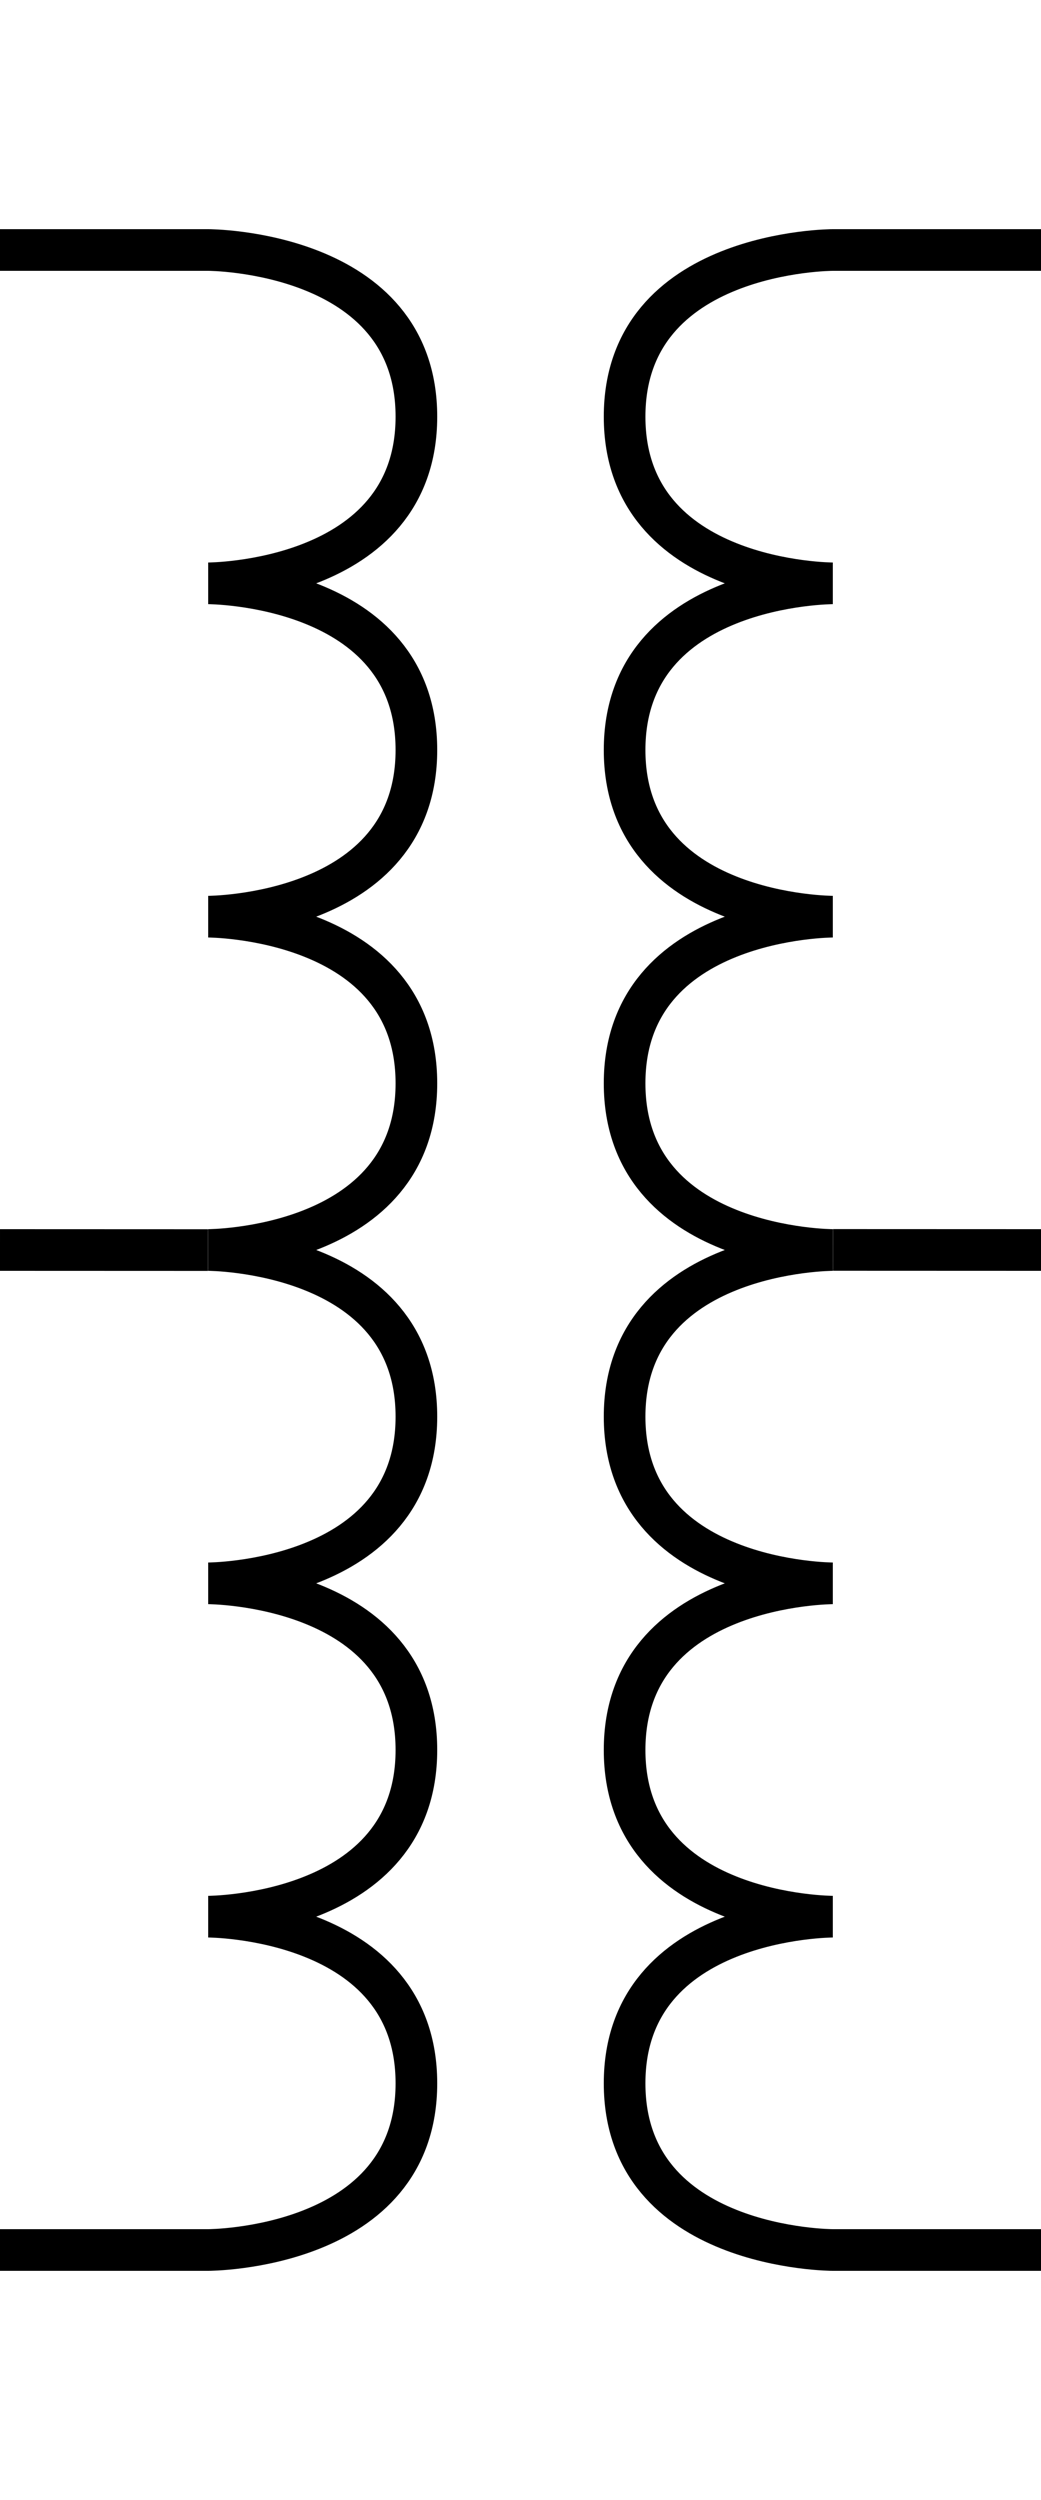 <?xml version="1.0" encoding="UTF-8" standalone="no"?>
<!-- Created with Inkscape (http://www.inkscape.org/) -->

<svg
   xmlns:dc="http://purl.org/dc/elements/1.1/"
   xmlns:cc="http://creativecommons.org/ns#"
   xmlns:rdf="http://www.w3.org/1999/02/22-rdf-syntax-ns#"
   xmlns:svg="http://www.w3.org/2000/svg"
   xmlns="http://www.w3.org/2000/svg"
   xmlns:sodipodi="http://sodipodi.sourceforge.net/DTD/sodipodi-0.dtd"
   xmlns:inkscape="http://www.inkscape.org/namespaces/inkscape"
   width="25"
   height="60"
   id="svg2468"
   sodipodi:version="0.32"
   inkscape:version="0.47pre4 r22446"
   version="1.0"
   sodipodi:docname="transformer1_center_tap.svg"
   inkscape:output_extension="org.inkscape.output.svg.inkscape">
  <defs
     id="defs2470">
    <inkscape:perspective
       sodipodi:type="inkscape:persp3d"
       inkscape:vp_x="0 : 30 : 1"
       inkscape:vp_y="0 : 1000 : 0"
       inkscape:vp_z="25 : 30 : 1"
       inkscape:persp3d-origin="12.5 : 20 : 1"
       id="perspective20" />
    <inkscape:perspective
       id="perspective2834"
       inkscape:persp3d-origin="0.5 : 0.33333333 : 1"
       inkscape:vp_z="1 : 0.5 : 1"
       inkscape:vp_y="0 : 1000 : 0"
       inkscape:vp_x="0 : 0.5 : 1"
       sodipodi:type="inkscape:persp3d" />
    <inkscape:perspective
       id="perspective2834-1"
       inkscape:persp3d-origin="0.5 : 0.33333333 : 1"
       inkscape:vp_z="1 : 0.5 : 1"
       inkscape:vp_y="0 : 1000 : 0"
       inkscape:vp_x="0 : 0.5 : 1"
       sodipodi:type="inkscape:persp3d" />
    <inkscape:perspective
       id="perspective2875"
       inkscape:persp3d-origin="0.5 : 0.33333333 : 1"
       inkscape:vp_z="1 : 0.5 : 1"
       inkscape:vp_y="0 : 1000 : 0"
       inkscape:vp_x="0 : 0.5 : 1"
       sodipodi:type="inkscape:persp3d" />
  </defs>
  <sodipodi:namedview
     id="base"
     pagecolor="#ffffff"
     bordercolor="#666666"
     borderopacity="1.0"
     inkscape:pageopacity="0.0"
     inkscape:pageshadow="2"
     inkscape:zoom="8.0000001"
     inkscape:cx="35.157219"
     inkscape:cy="22.5502"
     inkscape:current-layer="layer1"
     showgrid="true"
     inkscape:document-units="px"
     inkscape:grid-bbox="true"
     inkscape:window-width="1280"
     inkscape:window-height="975"
     inkscape:window-x="0"
     inkscape:window-y="25"
     gridtolerance="10000"
     guidetolerance="10"
     objecttolerance="10"
     inkscape:window-maximized="0">
    <inkscape:grid
       type="xygrid"
       id="grid2491"
       visible="true"
       enabled="true"
       empspacing="5"
       snapvisiblegridlinesonly="true" />
  </sodipodi:namedview>
  <g
     id="layer1"
     inkscape:label="Layer 1"
     inkscape:groupmode="layer">
    <rect
       rx="12.502"
       style="fill:#0000ff;fill-rule:evenodd;stroke:#000000;stroke-width:1px;stroke-linecap:butt;stroke-linejoin:miter;stroke-opacity:1"
       ry="1"
       y="-22.5"
       x="541.073"
       height="1"
       width="0"
       id="rect26128-0"
       transform="matrix(0,1,-1,0,0,0)" />
    <rect
       rx="12.506"
       style="fill:#0000ff;fill-rule:evenodd;stroke:#000000;stroke-width:1px;stroke-linecap:butt;stroke-linejoin:miter;stroke-opacity:1"
       ry="1.036"
       y="96.057"
       x="541.238"
       height="1.036"
       width="0"
       id="rect2571"
       transform="matrix(0,1,1,0,0,0)" />
    <g
       transform="matrix(0,-1,1,0,-171.862,96.5)"
       id="layer1-8"
       inkscape:label="Layer 1">
      <path
         d="m 66.5,191.862 c 0,0 0,-5 4,-5 4,0 4,5 4,5 0,0 0,-5 4,-5 4,0 4,5 4,5 0,0 0,-5 4,-5 4,0 4,5 4,5 l 0,5"
         sodipodi:nodetypes="cccccccc"
         id="path3387-5"
         style="fill:none;stroke:#000000;stroke-width:1px;stroke-linecap:butt;stroke-linejoin:miter;stroke-opacity:1" />
      <rect
         id="rect26128-7"
         width="0"
         height="1"
         x="593"
         y="223.362"
         ry="1"
         style="fill:#0000ff;fill-rule:evenodd;stroke:#000000;stroke-width:1px;stroke-linecap:butt;stroke-linejoin:miter;stroke-opacity:1"
         rx="12.5" />
    </g>
    <g
       transform="matrix(0,1,1,0,-171.862,-36.5)"
       id="layer1-8-5"
       inkscape:label="Layer 1">
      <path
         d="m 66.5,191.862 c 0,0 0,-5 4,-5 4,0 4,5 4,5 0,0 0,-5 4,-5 4,0 4,5 4,5 0,0 0,-5 4,-5 4,0 4,5 4,5 0,0 0,5 0,5"
         sodipodi:nodetypes="cccccccc"
         id="path3387-5-87"
         style="fill:none;stroke:#000000;stroke-width:1px;stroke-linecap:butt;stroke-linejoin:miter;stroke-opacity:1" />
      <rect
         id="rect26128-7-0"
         width="0"
         height="1"
         x="593"
         y="223.362"
         ry="1"
         style="fill:#0000ff;fill-rule:evenodd;stroke:#000000;stroke-width:1px;stroke-linecap:butt;stroke-linejoin:miter;stroke-opacity:1"
         rx="12.5" />
    </g>
    <path
       style="fill:none;stroke:#000000;stroke-width:1;stroke-linecap:butt;stroke-linejoin:miter;stroke-miterlimit:4;stroke-opacity:1;stroke-dasharray:none;stroke-dashoffset:0"
       d="M 20.004,29.998 25,30"
       id="path2897" />
    <g
       transform="matrix(0,-1,-1,0,196.862,96.5)"
       id="layer1-8-6"
       inkscape:label="Layer 1">
      <path
         d="m 66.5,191.862 c 0,0 0,-5 4,-5 4,0 4,5 4,5 0,0 0,-5 4,-5 4,0 4,5 4,5 0,0 0,-5 4,-5 4,0 4,5 4,5 0,0 0,5 0,5"
         sodipodi:nodetypes="cccccccc"
         id="path3387-5-3"
         style="fill:none;stroke:#000000;stroke-width:1px;stroke-linecap:butt;stroke-linejoin:miter;stroke-opacity:1" />
      <rect
         id="rect26128-7-85"
         width="0"
         height="1"
         x="593"
         y="223.362"
         ry="1"
         style="fill:#0000ff;fill-rule:evenodd;stroke:#000000;stroke-width:1px;stroke-linecap:butt;stroke-linejoin:miter;stroke-opacity:1"
         rx="12.5" />
    </g>
    <g
       transform="matrix(0,1,-1,0,196.862,-36.5)"
       id="layer1-8-0"
       inkscape:label="Layer 1">
      <path
         d="m 66.5,191.862 c 0,0 0,-5 4,-5 4,0 4,5 4,5 0,0 0,-5 4,-5 4,0 4,5 4,5 0,0 0,-5 4,-5 4,0 4,5 4,5 0,0 0,5 0,5"
         sodipodi:nodetypes="cccccccc"
         id="path3387-5-30"
         style="fill:none;stroke:#000000;stroke-width:1px;stroke-linecap:butt;stroke-linejoin:miter;stroke-opacity:1" />
      <rect
         id="rect26128-7-4"
         width="0"
         height="1"
         x="593"
         y="223.362"
         ry="1"
         style="fill:#0000ff;fill-rule:evenodd;stroke:#000000;stroke-width:1px;stroke-linecap:butt;stroke-linejoin:miter;stroke-opacity:1"
         rx="12.5" />
    </g>
    <path
       style="fill:none;stroke:#000000;stroke-width:1;stroke-linecap:butt;stroke-linejoin:miter;stroke-miterlimit:4;stroke-opacity:1;stroke-dasharray:none;stroke-dashoffset:0"
       d="m 0,30 4.996,0.002"
       id="path2897-3" />
  </g>
</svg>
